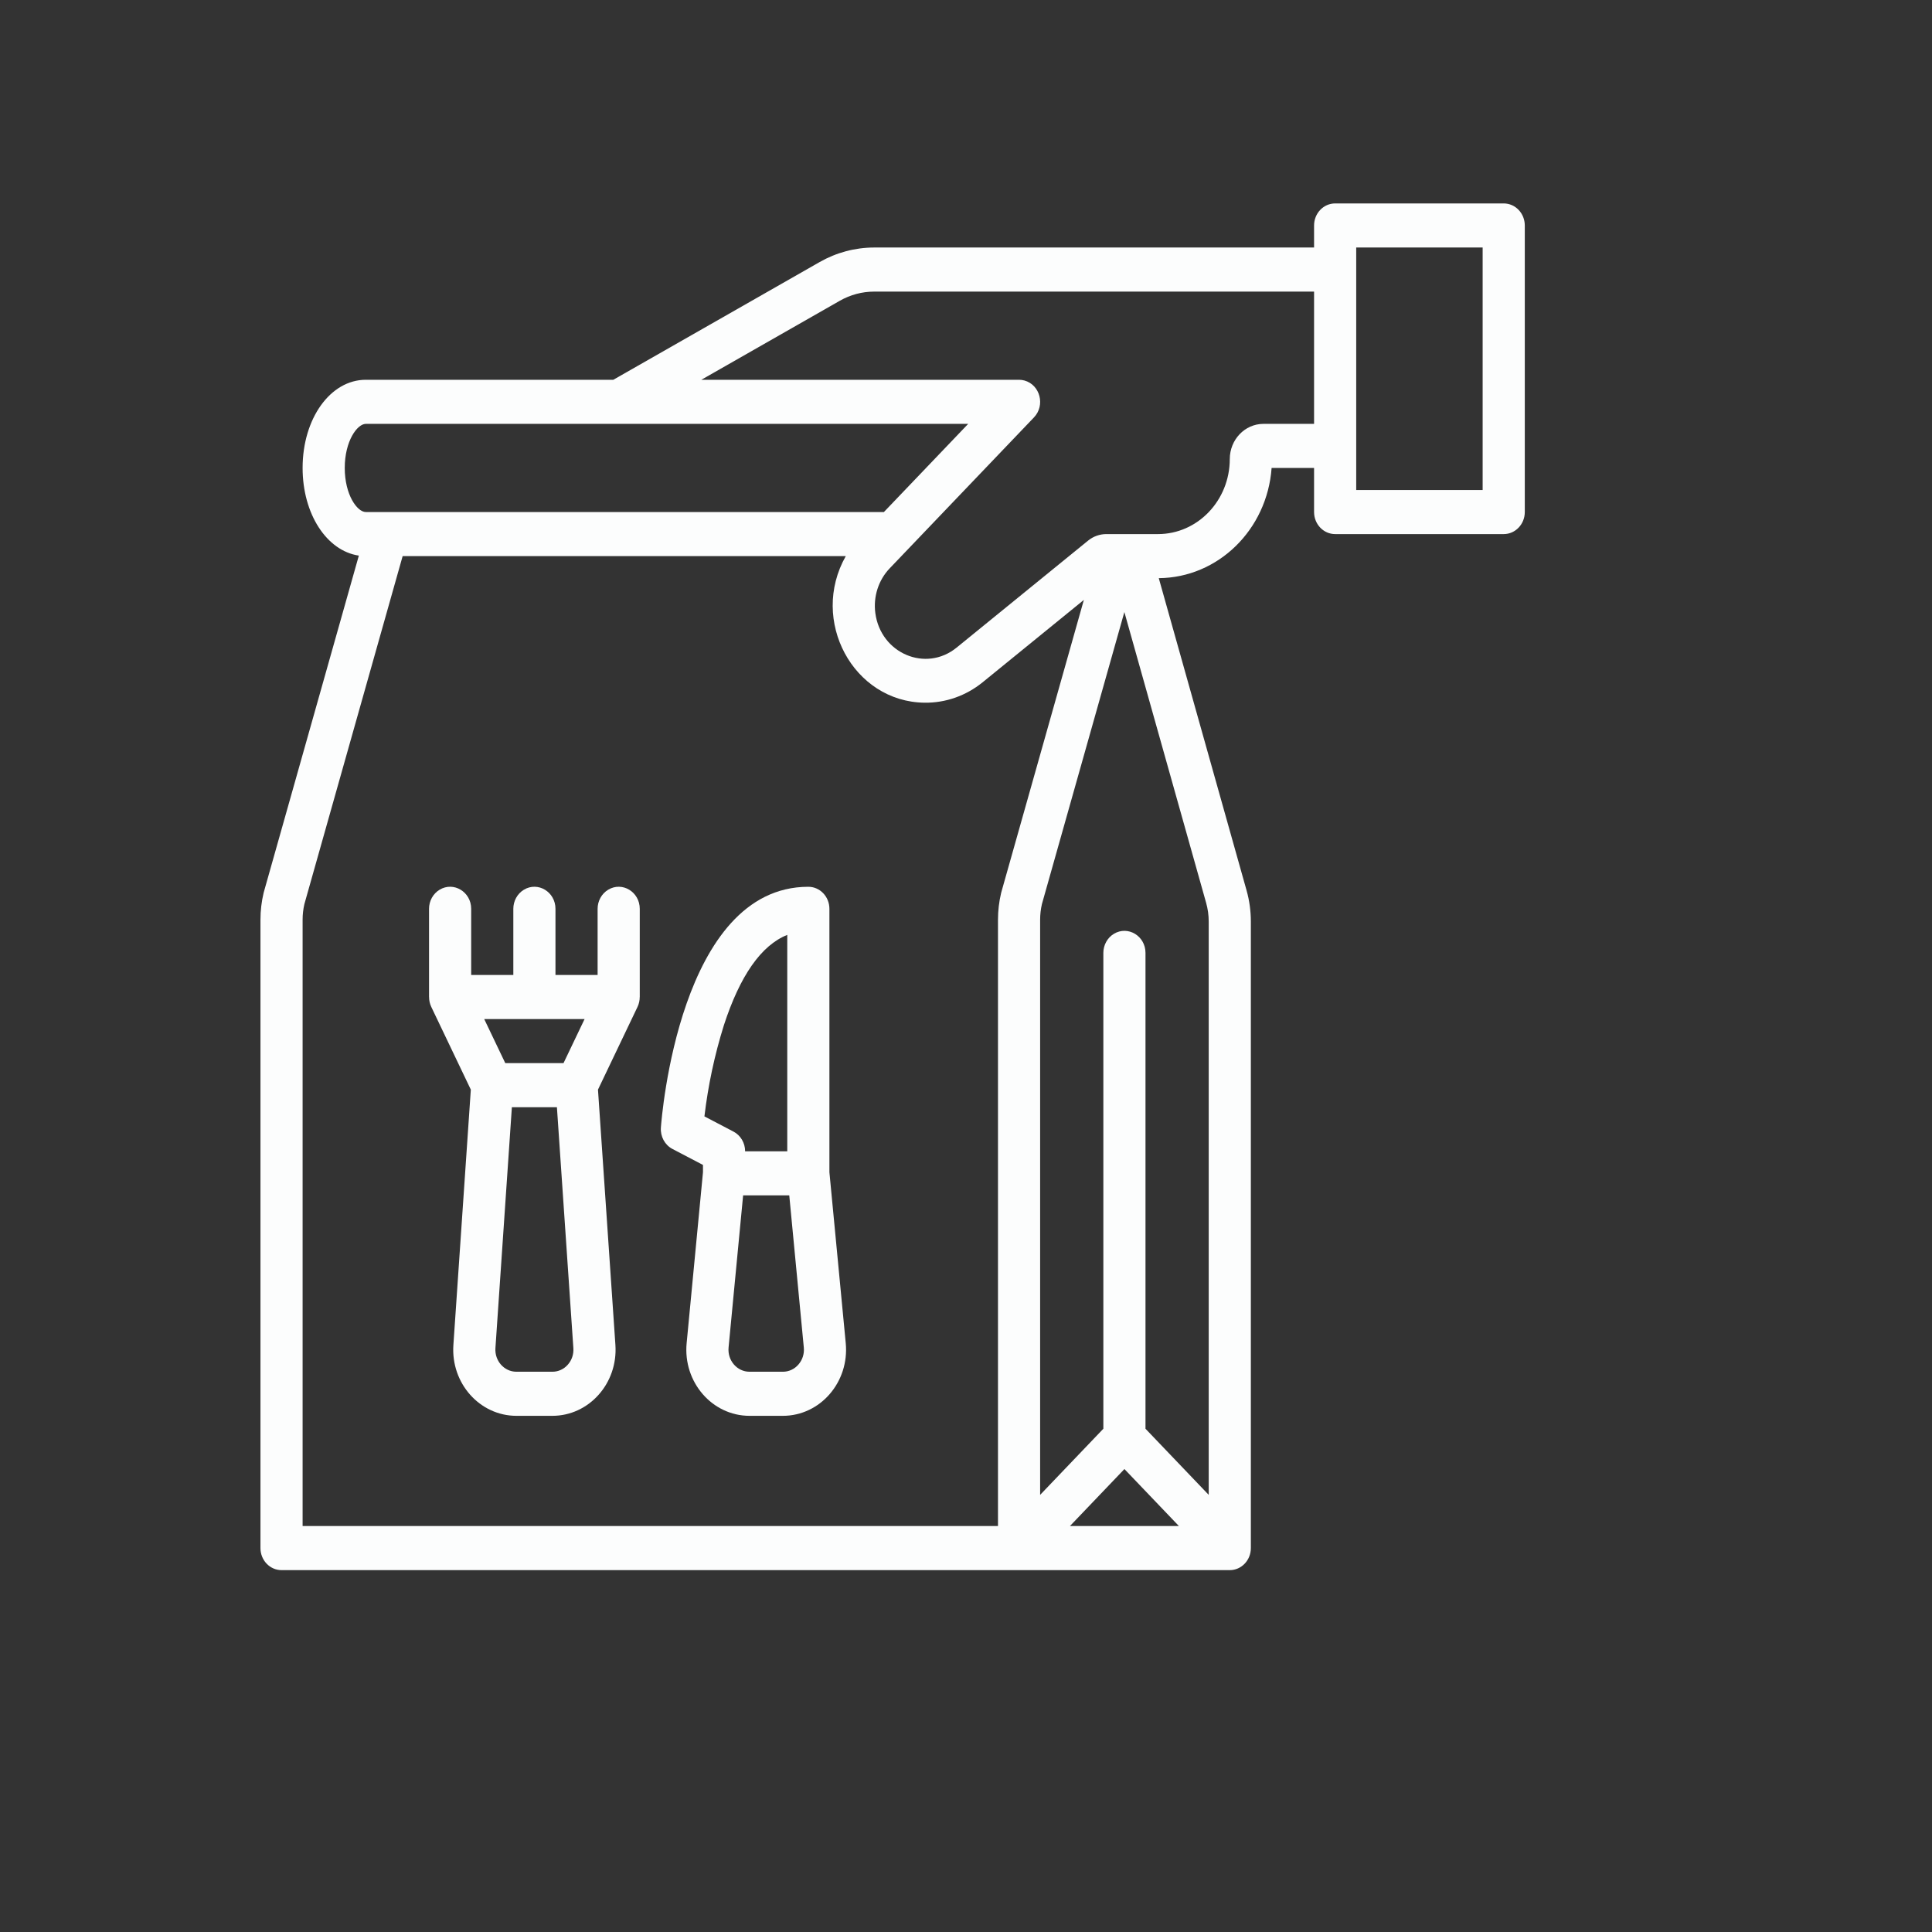 <?xml version="1.0" encoding="utf-8"?>
<svg id="Outline" viewBox="0 0 512 512" width="512" height="512" xmlns="http://www.w3.org/2000/svg">
  <rect x="0" y="0" width="512" height="512" fill="#333333" stroke="none"/>
  <g transform="matrix(0.876, 0, 0, 0.856, 4.112, 25.515)">
    <path d="M 450.216 33.173 L 399.218 33.173 C 395.697 33.173 392.843 36.229 392.843 39.998 L 392.843 46.822 L 259.754 46.822 C 253.991 46.826 248.32 48.374 243.259 51.325 L 180.847 87.769 L 105.975 87.769 C 95.251 87.769 86.851 99.76 86.851 115.067 C 86.851 129.354 94.17 140.745 103.864 142.204 L 75.123 246.363 C 75.098 246.456 75.074 246.55 75.052 246.643 C 74.421 249.349 74.101 252.128 74.101 254.918 L 74.101 449.469 C 74.101 453.238 76.955 456.293 80.476 456.293 L 367.344 456.293 C 370.864 456.293 373.718 453.238 373.718 449.469 L 373.718 255.489 C 373.719 252.229 373.283 248.987 372.423 245.86 L 345.862 149.184 C 363.796 149.043 378.636 134.211 379.998 115.067 L 392.843 115.067 L 392.843 128.716 C 392.843 132.485 395.697 135.541 399.218 135.541 L 450.216 135.541 C 453.737 135.541 456.591 132.485 456.591 128.716 L 456.591 39.998 C 456.591 36.229 453.737 33.173 450.216 33.173 Z M 99.6 115.067 C 99.6 106.735 103.376 101.418 105.975 101.418 L 288.206 101.418 L 262.706 128.716 L 105.975 128.716 C 103.376 128.716 99.6 123.399 99.6 115.067 Z M 298.171 246.644 C 297.54 249.35 297.221 252.129 297.22 254.919 L 297.22 442.644 L 86.851 442.644 L 86.851 254.918 C 86.851 253.289 87.033 251.666 87.392 250.083 L 117.114 142.365 L 251.172 142.365 C 240.16 162.283 253.419 187.493 275.038 187.744 C 281.363 187.817 287.526 185.602 292.529 181.458 L 323.198 155.92 L 298.243 246.364 C 298.217 246.457 298.193 246.551 298.171 246.644 Z M 335.469 424.998 L 351.953 442.644 L 318.986 442.644 Z M 360.192 249.714 C 360.707 251.589 360.969 253.534 360.969 255.489 L 360.969 432.992 L 341.844 412.519 L 341.844 265.207 C 341.844 259.953 336.532 256.67 332.282 259.296 C 330.31 260.516 329.095 262.768 329.095 265.207 L 329.095 412.52 L 309.97 432.993 L 309.97 254.918 C 309.971 253.289 310.152 251.666 310.511 250.083 L 335.453 159.678 Z M 392.843 101.418 L 377.522 101.418 C 371.903 101.425 367.35 106.3 367.344 112.314 C 367.33 125.136 357.624 135.526 345.648 135.541 L 329.977 135.541 C 327.988 135.545 326.057 136.254 324.485 137.558 L 284.7 170.687 C 275.394 178.443 261.735 172.506 260.114 160.001 C 259.453 154.908 261.062 149.778 264.46 146.144 L 308.102 99.422 C 311.574 95.709 309.99 89.365 305.25 88.003 C 304.711 87.848 304.154 87.769 303.595 87.769 L 207.474 87.769 L 249.365 63.307 C 252.553 61.449 256.124 60.474 259.754 60.471 L 392.843 60.471 Z M 443.842 121.892 L 405.593 121.892 L 405.593 46.822 L 443.842 46.822 Z" style="stroke-width: 0.825; fill: rgb(252, 253, 253);"/>
    <g>
      <path d="M 188.848 251.558 C 188.848 246.304 183.535 243.021 179.286 245.648 C 177.314 246.867 176.098 249.12 176.098 251.558 L 176.098 272.031 L 163.349 272.031 L 163.349 251.558 C 163.349 246.304 158.036 243.021 153.786 245.648 C 151.814 246.867 150.599 249.12 150.599 251.558 L 150.599 272.031 L 137.849 272.031 L 137.849 251.558 C 137.849 246.304 132.537 243.021 128.287 245.648 C 126.315 246.867 125.1 249.12 125.1 251.558 L 125.1 278.856 L 125.112 278.856 C 125.107 279.914 125.334 280.959 125.773 281.908 L 137.741 307.533 L 132.467 386.589 C 131.676 398.441 140.444 408.521 151.543 408.521 L 162.405 408.521 C 173.504 408.521 182.272 398.441 181.481 386.589 L 176.207 307.533 L 188.175 281.908 C 188.614 280.959 188.841 279.914 188.836 278.856 L 188.848 278.856 Z M 172.159 285.68 L 165.784 299.329 L 148.164 299.329 L 141.789 285.68 Z M 167.072 392.698 C 165.87 394.092 164.177 394.881 162.405 394.872 L 151.543 394.872 C 147.844 394.872 144.921 391.513 145.184 387.563 L 150.16 312.978 L 163.786 312.978 L 168.763 387.563 C 168.897 389.453 168.284 391.316 167.072 392.698 Z" style="stroke-width: 0.825; fill: rgb(252, 253, 253);"/>
      <path d="M 246.222 333.111 L 246.222 251.558 C 246.222 247.789 243.367 244.733 239.847 244.733 C 200.912 244.733 195.454 316.248 195.24 319.291 C 195.047 322.053 196.433 324.667 198.747 325.906 L 207.973 330.845 L 207.973 333.114 L 203.032 386.011 C 201.906 398.063 210.747 408.521 222.061 408.521 L 232.133 408.521 C 243.447 408.521 252.288 398.063 251.162 386.011 Z M 208.41 315.819 C 209.515 306.249 211.48 296.817 214.279 287.652 C 219.178 272.219 225.615 262.827 233.472 259.626 L 233.472 326.627 L 220.722 326.627 C 220.722 324.042 219.358 321.679 217.199 320.524 Z M 236.858 392.627 C 235.655 394.065 233.936 394.882 232.133 394.872 L 222.061 394.872 C 218.288 394.873 215.34 391.384 215.717 387.365 L 220.117 340.276 L 234.078 340.276 L 238.477 387.365 C 238.667 389.287 238.078 391.202 236.86 392.627 Z" style="stroke-width: 0.825; fill: rgb(252, 253, 253);"/>
    </g>
  </g>
</svg>